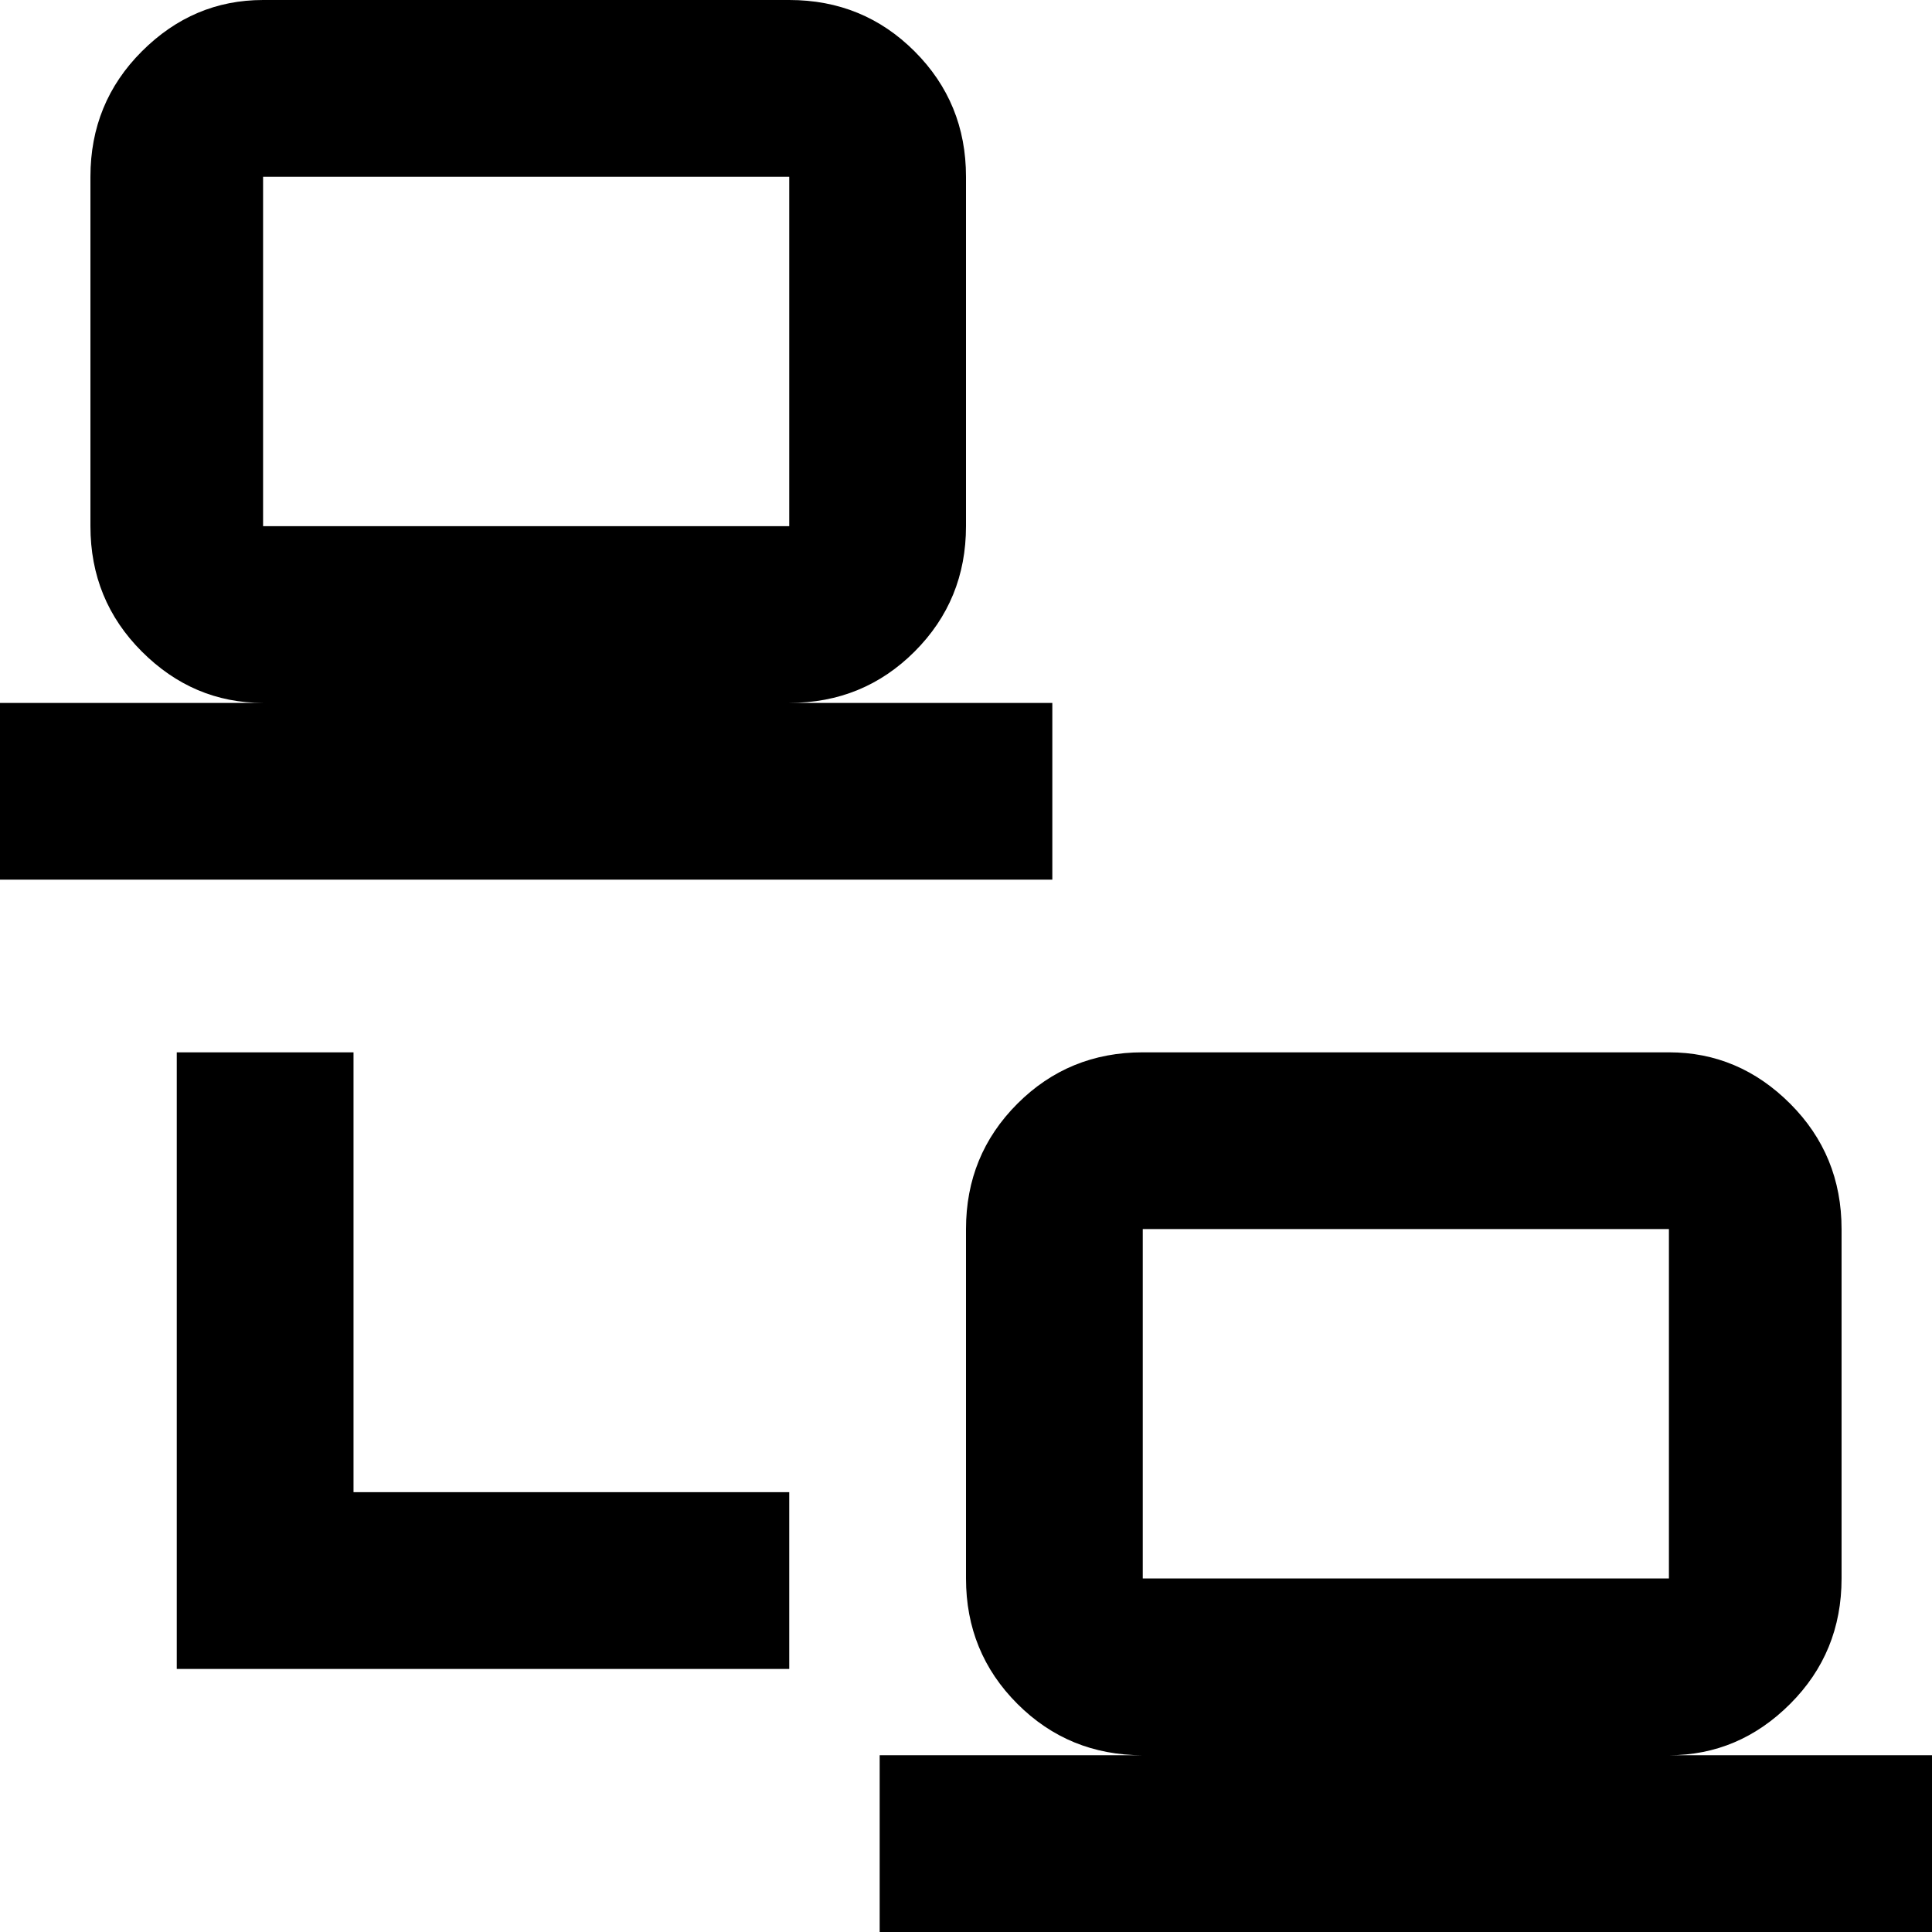 <svg xmlns="http://www.w3.org/2000/svg" viewBox="21 -43 470 470">
      <g transform="scale(1 -1) translate(0 -384)">
        <path d="M85 427Q68 427 55.5 414.5Q43 402 43 384V299Q43 281 55.5 268.5Q68 256 85 256H21V213H277V256H213Q231 256 243.5 268.5Q256 281 256 299V384Q256 402 243.5 414.5Q231 427 213 427ZM85 384H213V299H85ZM64 171V64V21H213V64H107V171ZM299 171Q281 171 268.5 158.5Q256 146 256 128V43Q256 25 268.5 12.5Q281 0 299 0H235V-43H491V0H427Q444 0 456.5 12.5Q469 25 469 43V128Q469 146 456.5 158.5Q444 171 427 171ZM299 128H427V43H299Z" />
      </g>
    </svg>